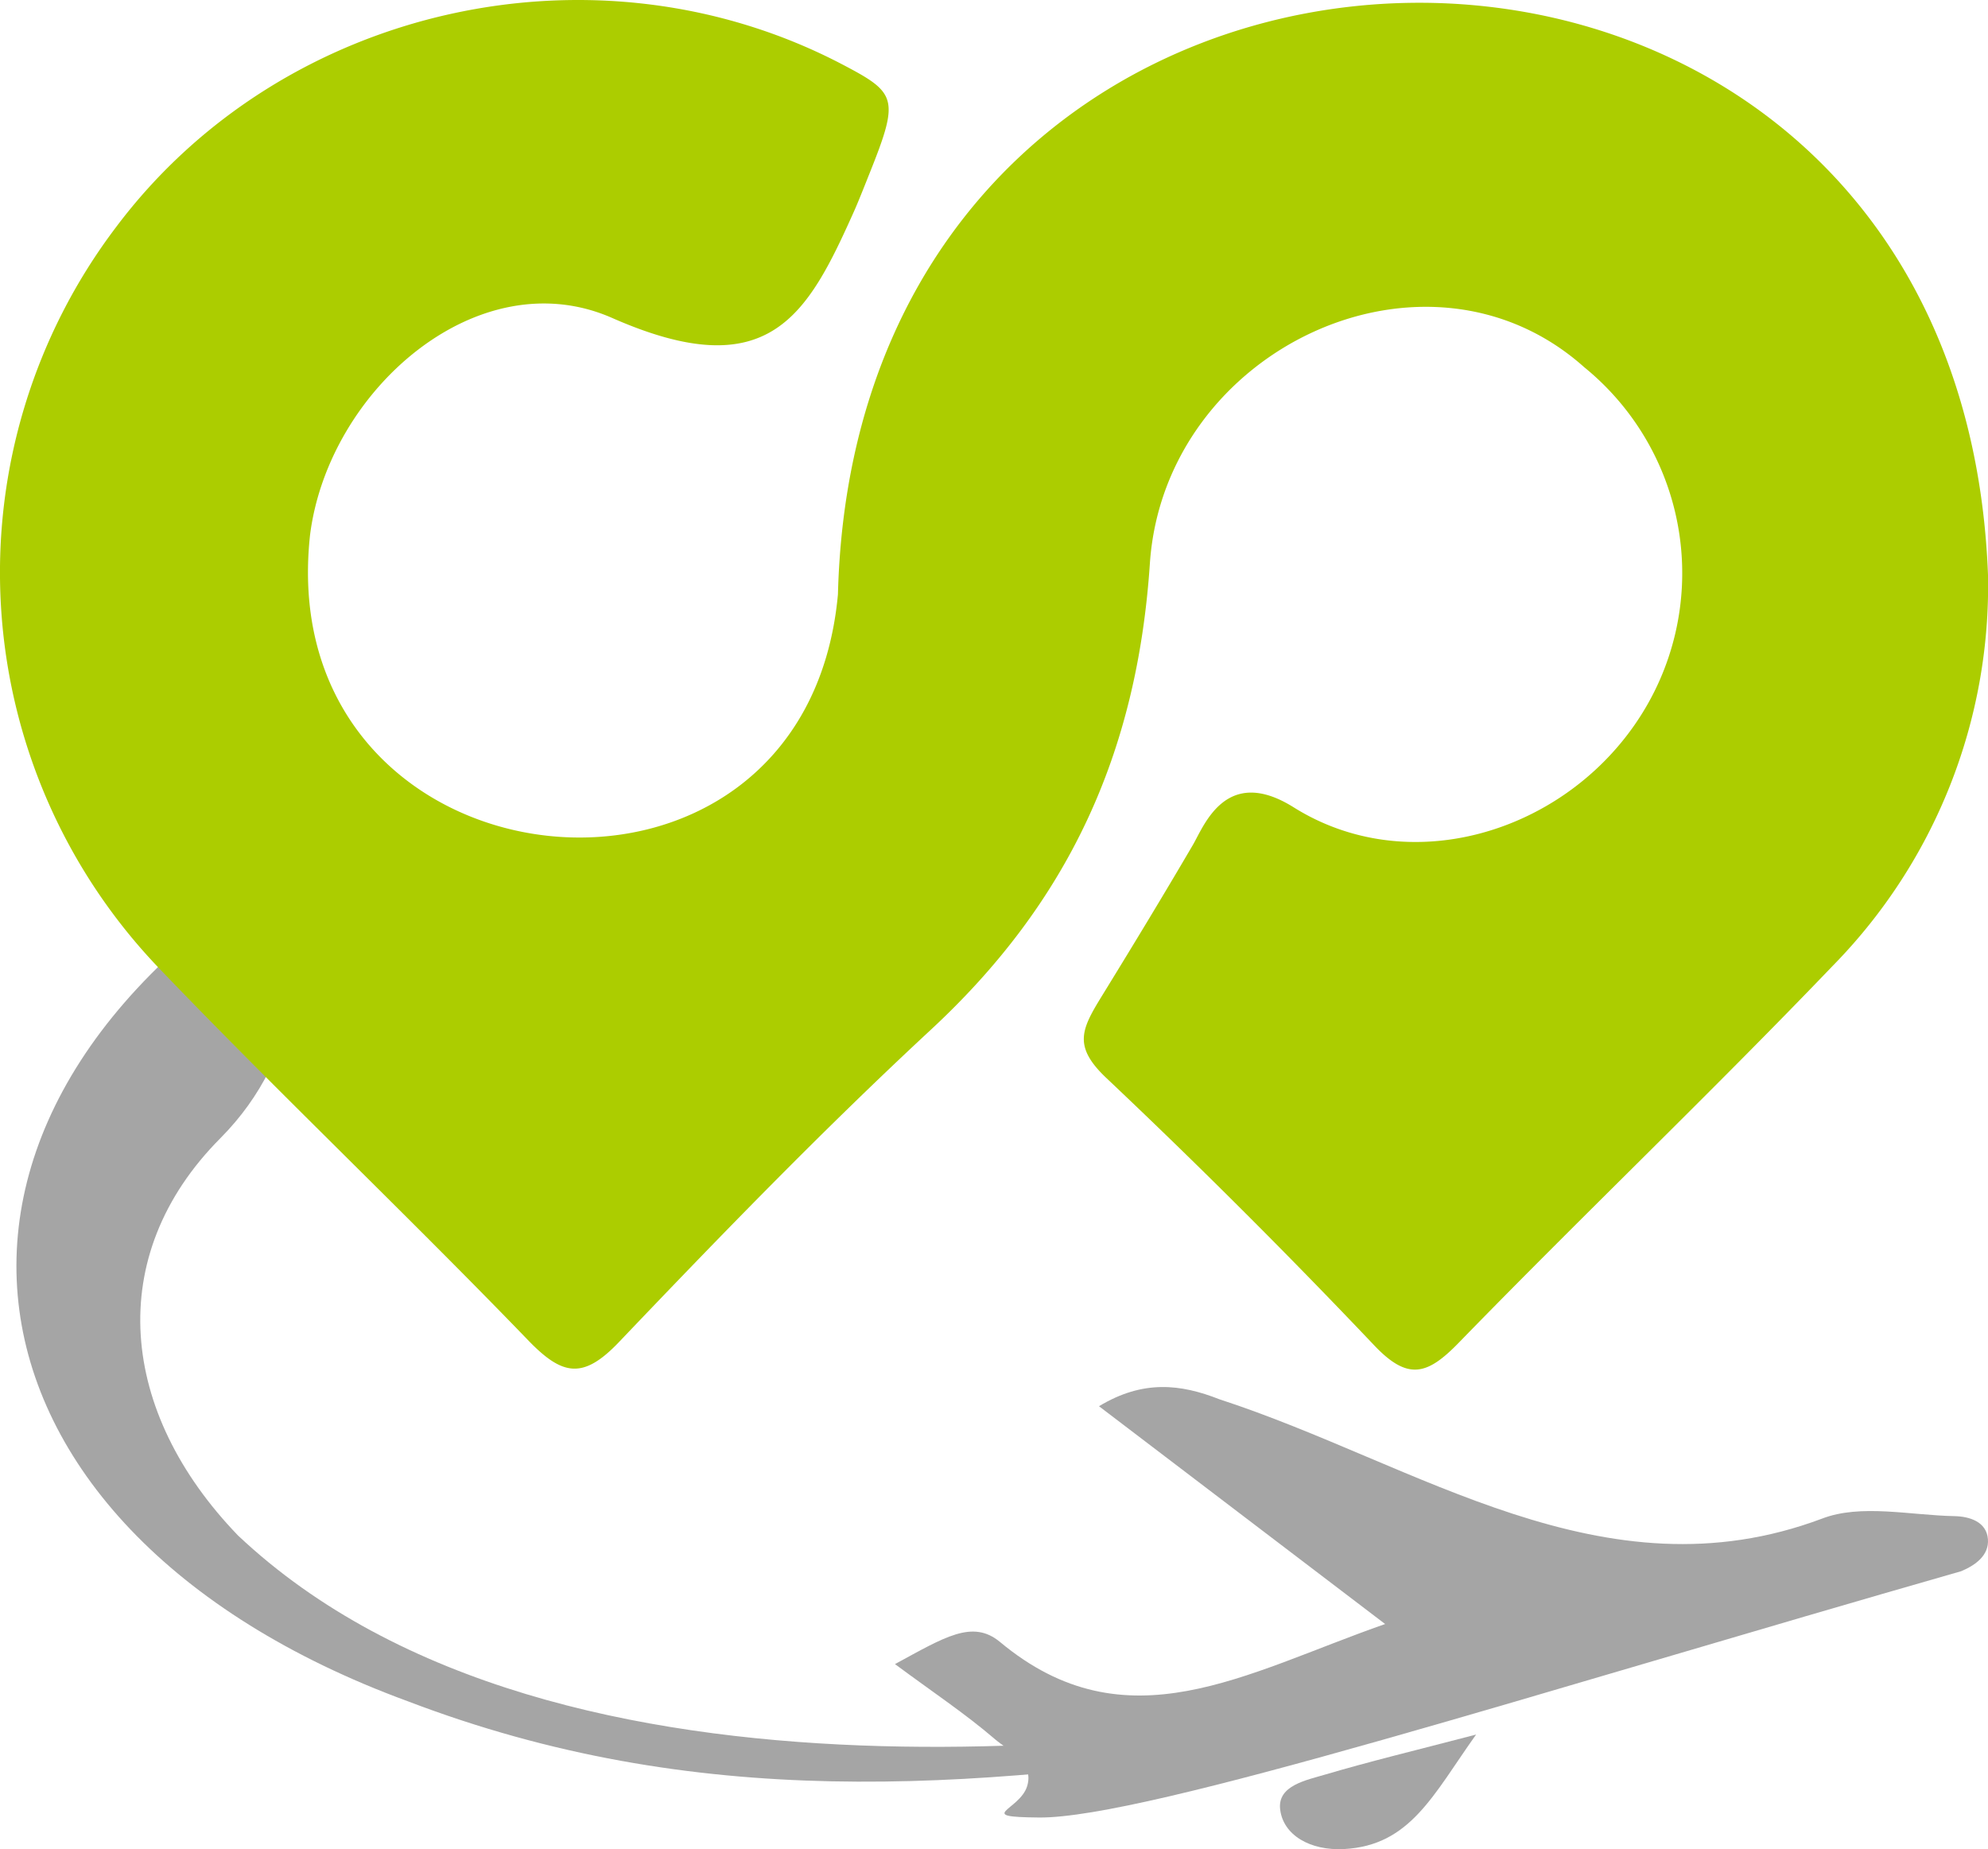 <svg id="footer-loho" xmlns="http://www.w3.org/2000/svg" width="177.859" height="165.426" viewBox="0 0 177.859 165.426">
  <path id="SmokeBK" d="M211,258.622c0,.428-28.411,8.538-44.247,10.845-26.881,3.917-50.86,5.824-76.655-4.024-42.493-15.592-47.885-53.861-7.281-76.7C80.3,198.449,81,207.392,73.347,215.1c-10.473,10.542-9.024,24.523,1.595,35.527,28.747,27.092,85.541,17.873,102.686,15.344C187.307,264.544,211,258.622,211,258.622Z" transform="translate(-53.646 -113.262)" fill="#a5a5a5"/>
  <g id="Plane" transform="translate(80.062 124.083)">
    <path id="Path_13515" data-name="Path 13515" d="M285.354,325.2l-25.6-19.484c3.956-2.39,7.32-1.981,10.776-.621,17.734,5.767,34.351,18.013,53.907,10.677,3.476-1.338,7.888-.3,11.867-.223,1.322.027,2.86.493,2.979,2.061.11,1.437-1.1,2.322-2.388,2.863-37.7,10.789-72.927,22.12-82.5,22.036-5.827-.052-1.771-.621-1.078-2.778.683-2.133-1.624-3.156-2.917-4.266-2.616-2.245-5.51-4.168-8.9-6.68,4.423-2.394,6.935-4.027,9.4-1.977C262.2,336.221,272.764,329.6,285.354,325.2Z" transform="translate(-241.493 -304)" fill="#a5a5a5"/>
    <path id="Path_13516" data-name="Path 13516" d="M340.738,377.726c-3.844,5.391-5.884,9.932-11.82,10.242-3.026.158-5.445-1.245-5.711-3.562-.245-2.137,2.372-2.607,4.1-3.122C331.17,380.141,335.089,379.2,340.738,377.726Z" transform="translate(-288.74 -346.637)" fill="#a5a5a5"/>
  </g>
  <path id="Lication" d="M229.49,61.146a48.509,48.509,0,0,1-13.882,34.991c-10.958,11.432-22.426,22.373-33.468,33.727-2.8,2.876-4.531,3.428-7.561.234q-11.639-12.263-23.937-23.891c-3.212-3.025-2.16-4.544-.115-7.872,2.61-4.249,5.132-8.4,7.836-13.019,1-1.716,2.958-7.138,9.006-3.352,10.206,6.4,23.783,2.41,30.578-7.481A23.741,23.741,0,0,0,193.374,42.6c-14.129-12.629-37.575-1.652-38.868,17.567-1.147,17.064-7.35,30.338-19.592,41.695-9.636,8.939-18.808,18.4-27.883,27.919-3.237,3.4-5.08,3.042-8.17-.162-10.813-11.2-22.118-21.927-32.9-33.155a51.148,51.148,0,0,1-3.935-66.415C76.96,10.162,105.08,3.974,127.083,15.555c4.757,2.5,5.024,3,2.371,9.631-.31.775-.971,2.464-1.4,3.428-4.176,9.333-7.6,15.759-21.65,9.576-11.984-5.276-25.388,6.432-27.032,19.4-3.538,32.323,44.267,37.673,47.227,5.325C128.384-6.588,226.821-8.1,229.49,61.146Z" transform="translate(-51.632 -9.744)" fill="#accd00"/>
</svg>
